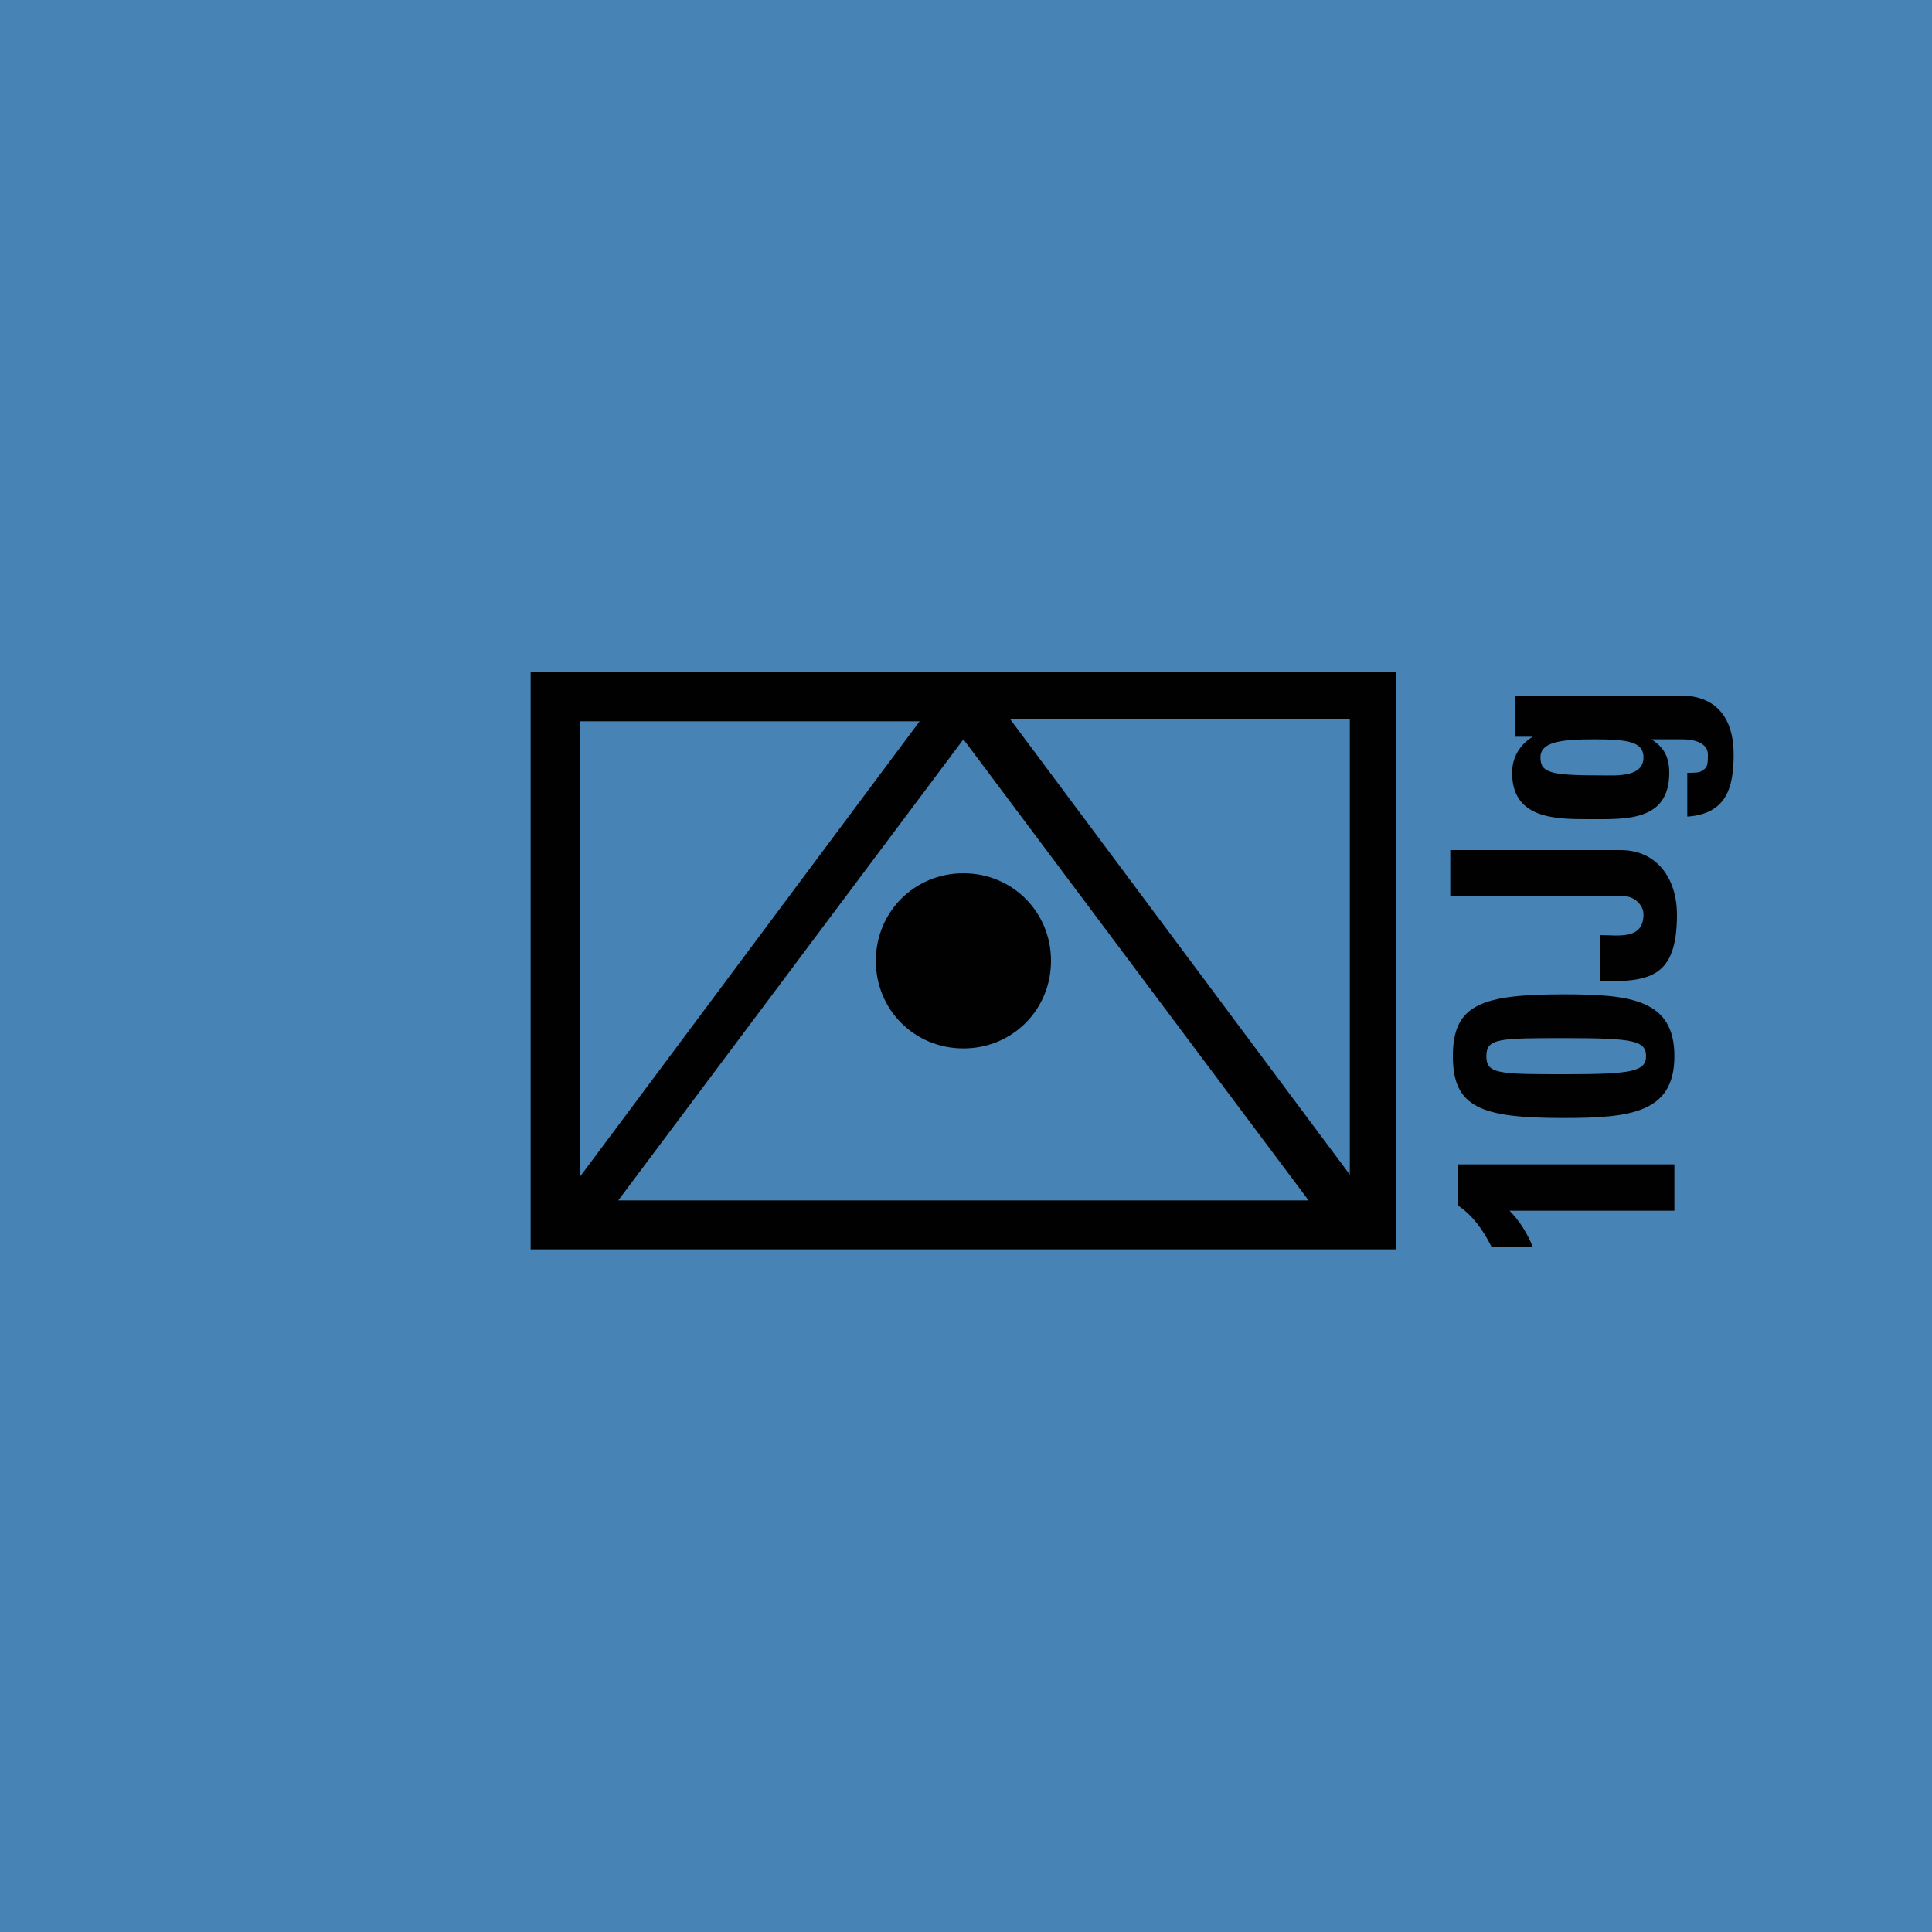 <svg version="1.2" baseProfile="tiny" xmlns="http://www.w3.org/2000/svg" viewBox="0 0 75 75" overflow="visible" xml:space="preserve"><path fill="#4783B5" d="M0 0h75v75H0z"/><path fill="#010101" d="M20.6 26.1h33.6v22.4H20.6V26.1zM35.7 28H22.5v17.7L35.7 28zm15.1 18.6L37.4 28.7 24 46.6h26.8zm-13.4-5.9c-1.9 0-3.4-1.5-3.4-3.4s1.5-3.4 3.4-3.4 3.4 1.5 3.4 3.4-1.5 3.4-3.4 3.4zm15 4.9V27.9H39.2l13.2 17.7z"/><g fill="#010101"><path d="M57.9 48.4c-.3-.6-.7-1.2-1.3-1.6v-1.6H65V47h-6.4c.4.4.7.9.9 1.4h-1.6zM60.7 38.6c2.6 0 4.3.2 4.3 2.4s-1.7 2.4-4.3 2.4c-3.2 0-4.3-.4-4.3-2.4s1.1-2.4 4.3-2.4zm.1 3.1c2.5 0 3.1-.1 3.1-.7s-.5-.7-3.1-.7-3.1 0-3.1.7.5.7 3.1.7zM56.3 33h6.6c1.5 0 2.2 1.2 2.2 2.5 0 2.5-1.1 2.6-3 2.6v-1.8c.7 0 1.7.2 1.7-.8 0-.4-.4-.7-.7-.7h-6.8V33zM58.9 27h6.3c.4 0 2.1 0 2.1 2.3 0 1.3-.3 2.3-1.8 2.4V30c.3 0 .5 0 .6-.1.2-.1.2-.3.2-.6 0-.4-.4-.6-1-.6h-1.2c.5.3.7.7.7 1.3 0 1.9-1.7 1.8-3.1 1.8-1.3 0-3 0-3-1.8 0-.6.3-1.1.8-1.4h-.7V27zm4.9 2.4c0-.6-.6-.7-1.9-.7-1.3 0-2.1.1-2.1.7s.4.7 2.3.7c.6 0 1.7.1 1.7-.7z"/></g></svg>